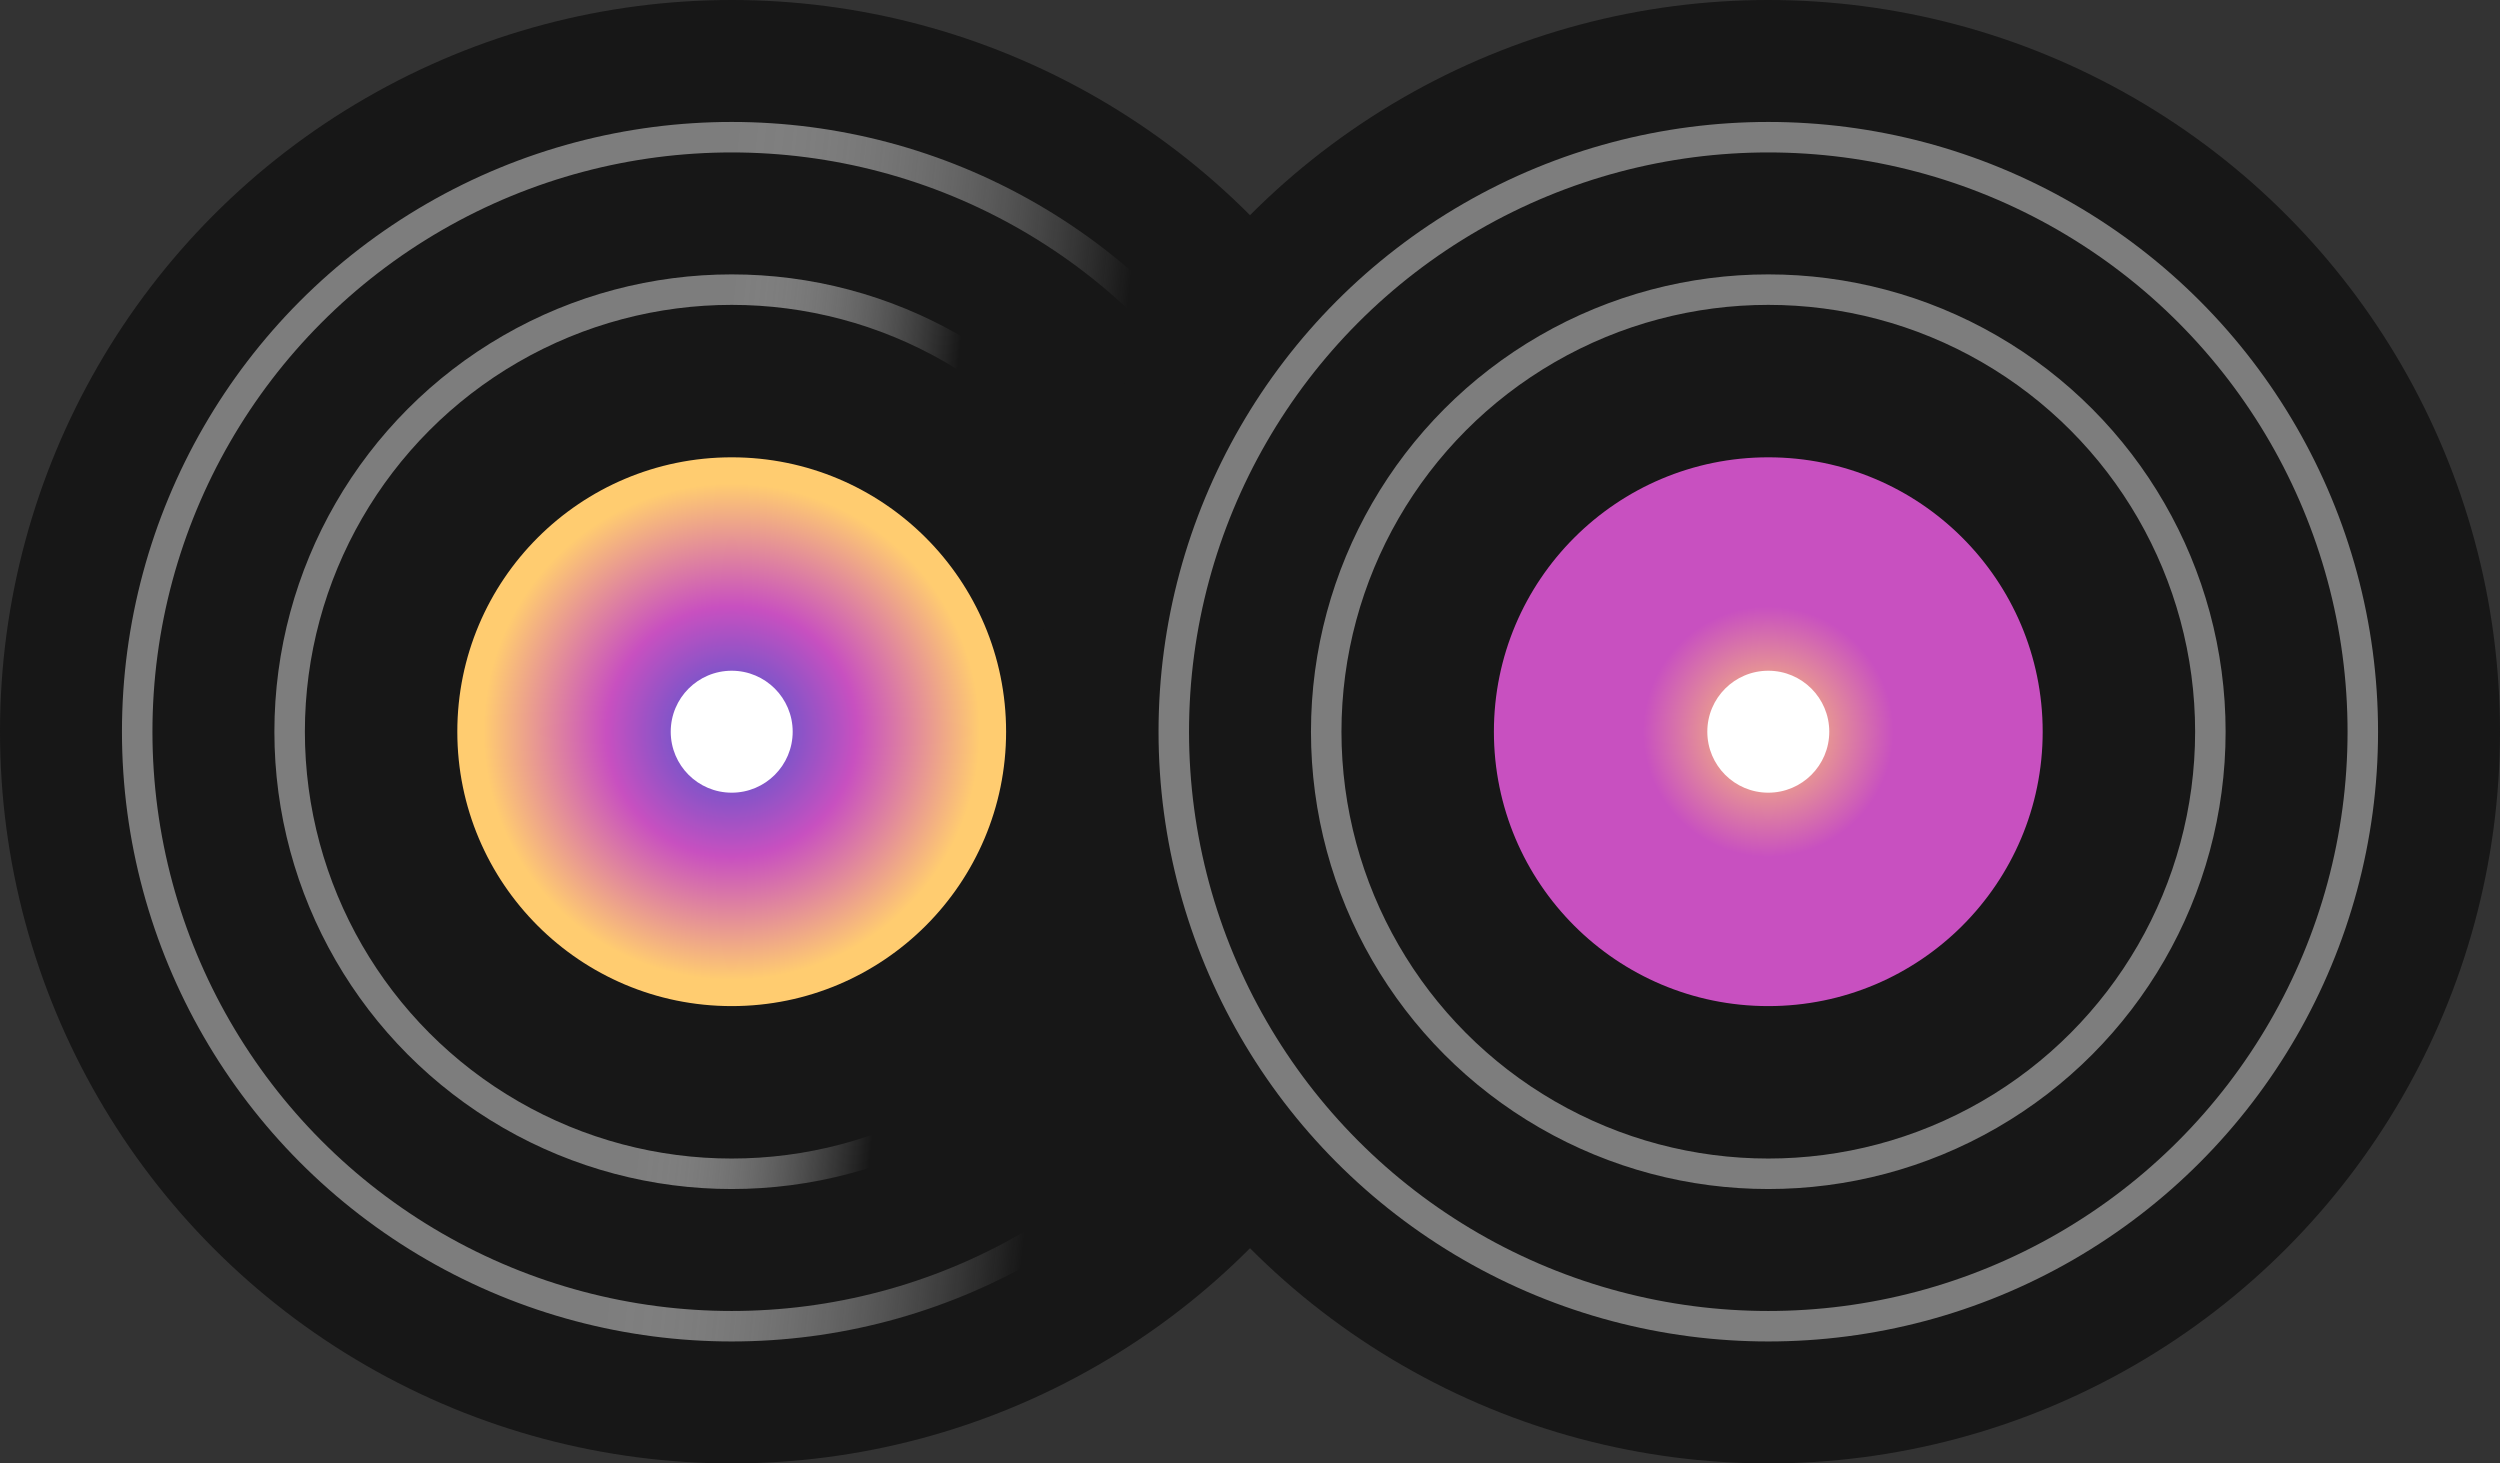 <svg width="82" height="48" viewBox="0 0 82 48" fill="none" xmlns="http://www.w3.org/2000/svg">
<rect x="0" y="0" width="82" height="48" fill="#333333" stroke="none"/>
<circle cx="24" cy="24" r="24" fill="#171717"/>
<circle cx="24" cy="24" r="9" fill="url(#paint0_angular_617_14)"/>
<circle cx="24" cy="24" r="2" fill="white"/>
<circle cx="24" cy="24" r="19.5" stroke="url(#paint1_linear_617_14)"/>
<circle cx="24" cy="24" r="14.5" stroke="url(#paint2_linear_617_14)"/>
<circle cx="58" cy="24" r="24" fill="#171717"/>
<circle cx="58" cy="24" r="9" fill="url(#paint3_angular_617_14)"/>
<circle cx="58" cy="24" r="2" fill="white"/>
<circle r="19.5" transform="matrix(-1 0 0 1 58 24)" stroke="url(#paint4_linear_617_14)"/>
<circle r="14.5" transform="matrix(-1 0 0 1 58 24)" stroke="url(#paint5_linear_617_14)"/>
<defs>
<radialGradient id="paint0_angular_617_14" cx="0" cy="0" r="1" gradientUnits="userSpaceOnUse" gradientTransform="translate(24 24) rotate(137.49) scale(8.139)">
<stop stop-color="#4158D0"/>
<stop offset="0.505" stop-color="#C850C0"/>
<stop offset="1" stop-color="#FFCC70"/>
</radialGradient>
<linearGradient id="paint1_linear_617_14" x1="24" y1="4" x2="37.5" y2="5.5" gradientUnits="userSpaceOnUse">
<stop stop-color="#7D7D7D"/>
<stop offset="1" stop-color="white" stop-opacity="0"/>
</linearGradient>
<linearGradient id="paint2_linear_617_14" x1="24" y1="9" x2="34.125" y2="10.125" gradientUnits="userSpaceOnUse">
<stop stop-color="#7D7D7D"/>
<stop offset="0.757" stop-color="white" stop-opacity="0"/>
</linearGradient>
<radialGradient id="paint3_angular_617_14" cx="0" cy="0" r="1" gradientUnits="userSpaceOnUse" gradientTransform="translate(58 24) rotate(137.49) scale(8.139)">
<stop stop-color="#4158D0"/>
<stop offset="0.018" stop-color="#FFCC70"/>
<stop offset="0.505" stop-color="#C850C0"/>
</radialGradient>
<linearGradient id="paint4_linear_617_14" x1="20" y1="-1.60933e-06" x2="33.5" y2="1.5" gradientUnits="userSpaceOnUse">
<stop stop-color="#7D7D7D"/>
<stop offset="1" stop-color="white" stop-opacity="0"/>
</linearGradient>
<linearGradient id="paint5_linear_617_14" x1="15" y1="-1.20699e-06" x2="25.125" y2="1.125" gradientUnits="userSpaceOnUse">
<stop stop-color="#7D7D7D"/>
<stop offset="0.757" stop-color="white" stop-opacity="0"/>
</linearGradient>
</defs>
</svg>

